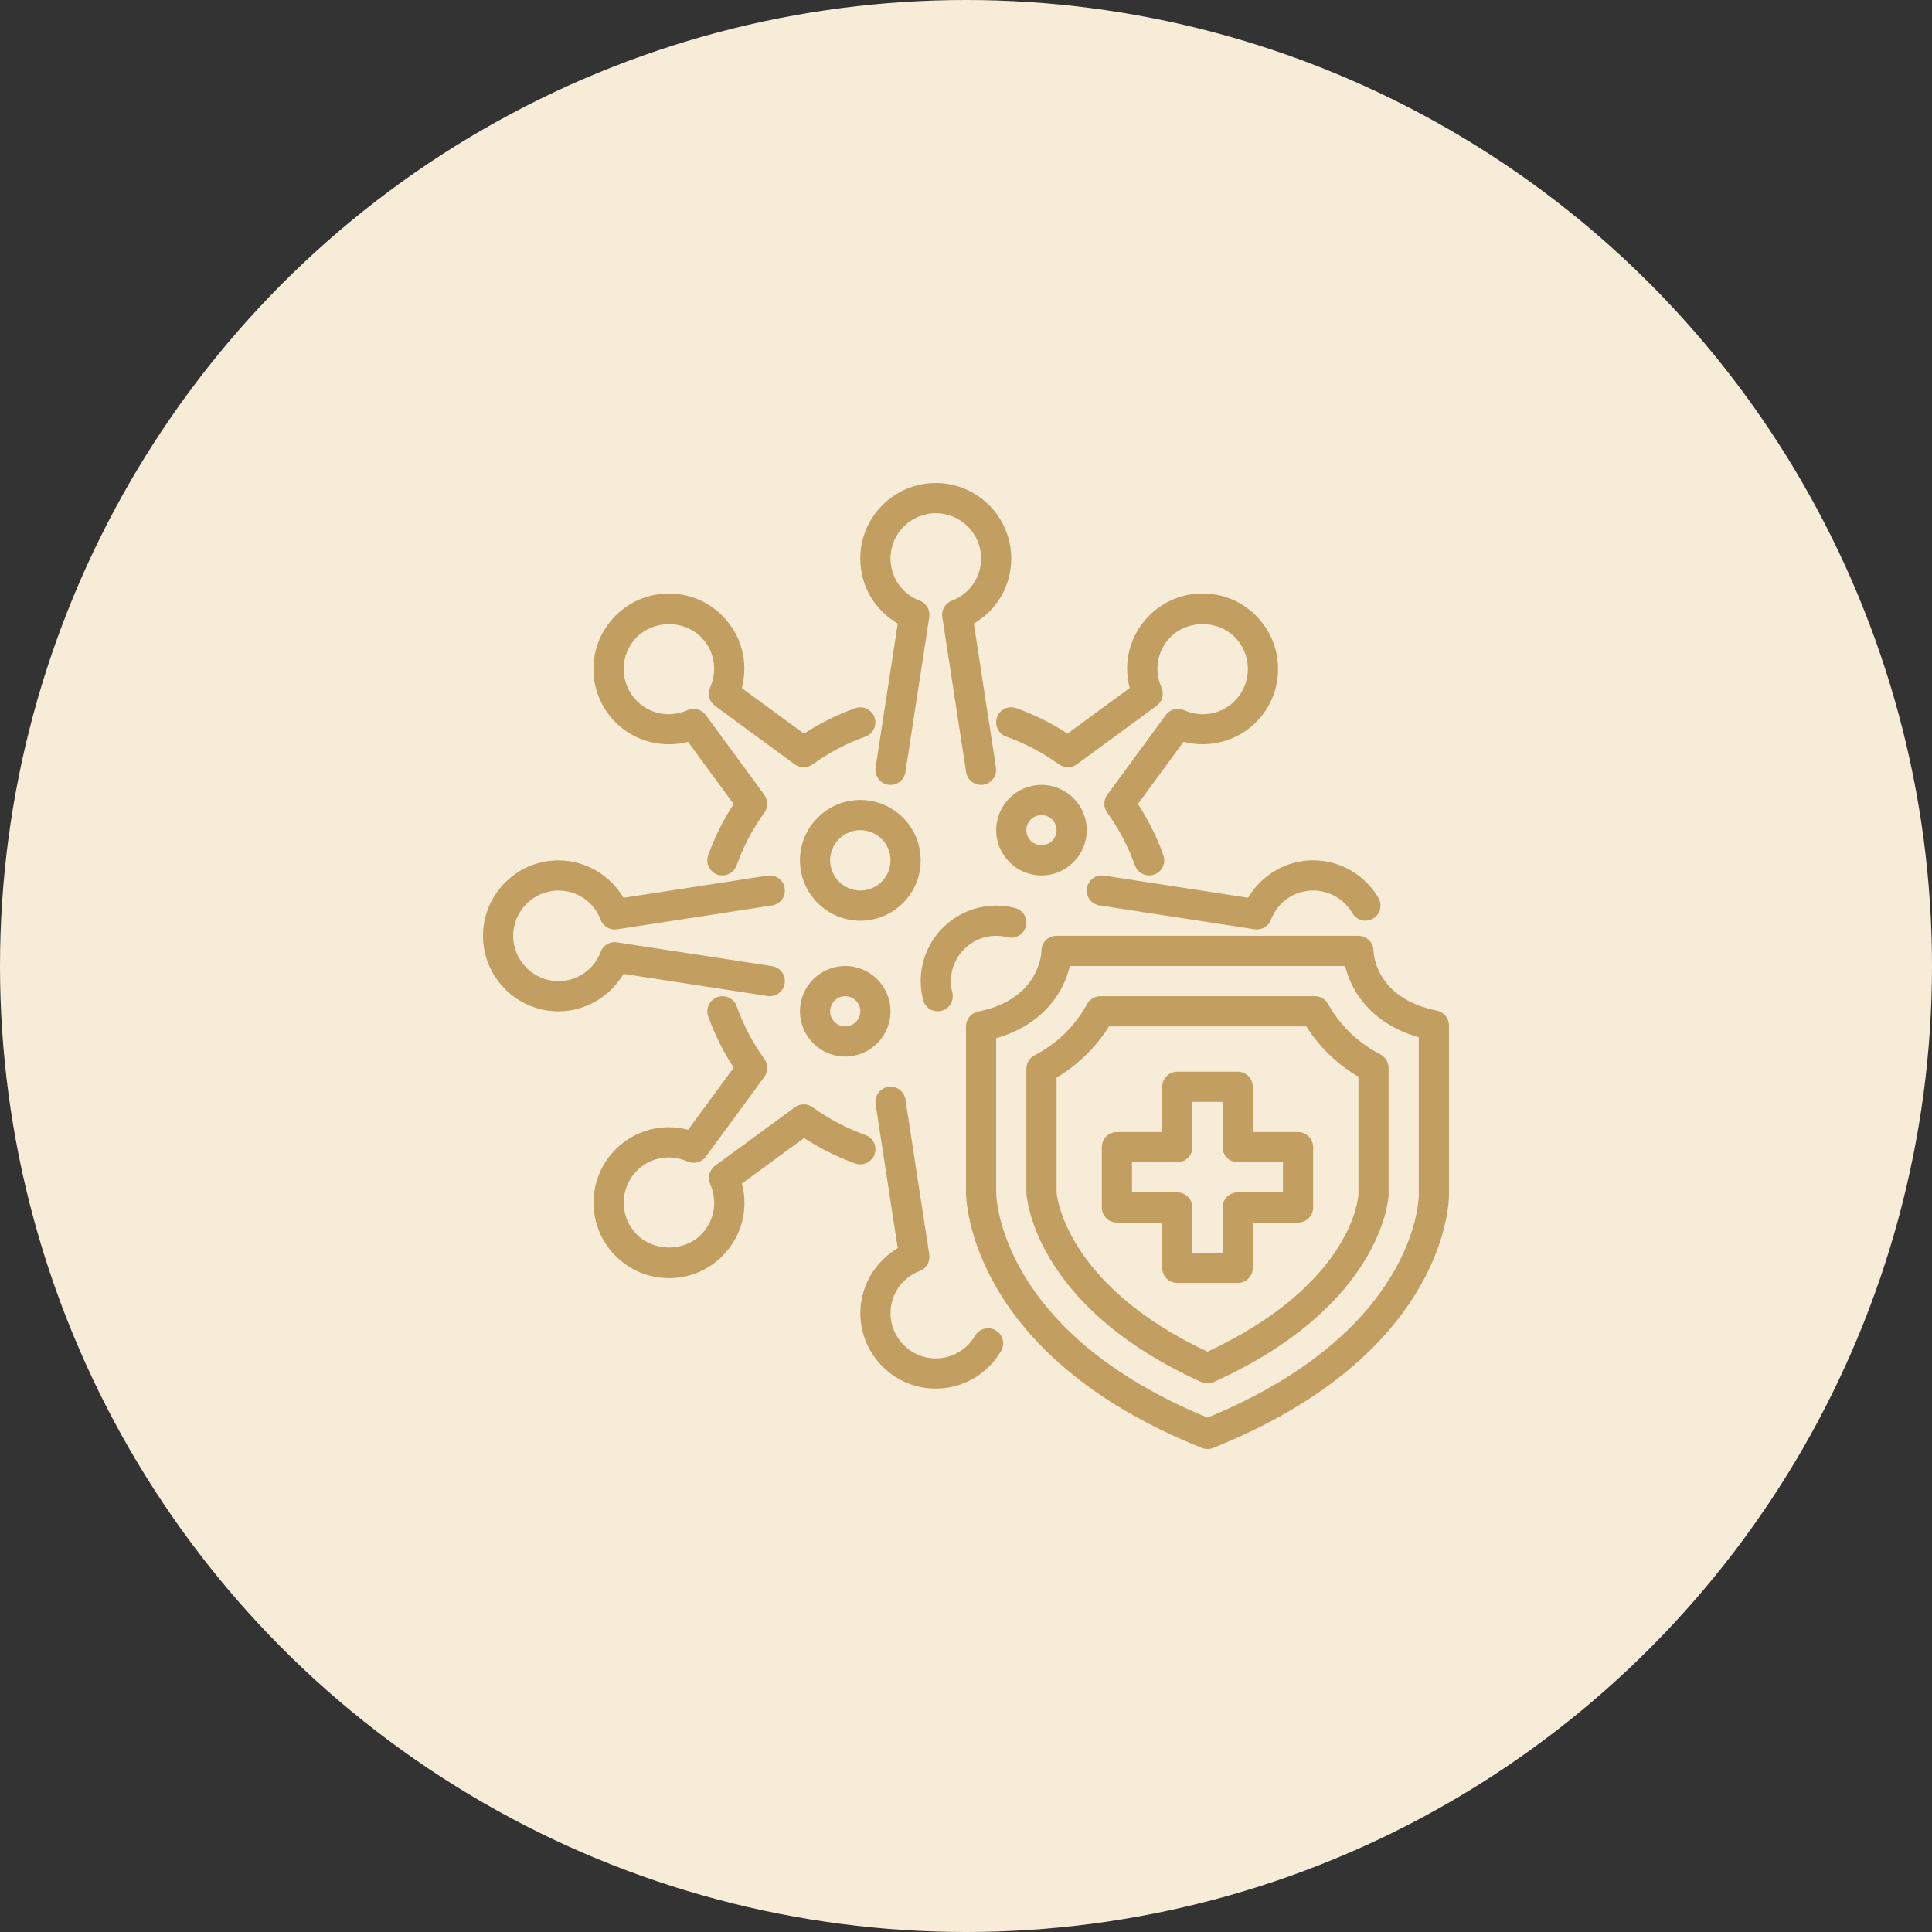 <?xml version="1.0" encoding="UTF-8"?>
<svg width="200px" height="200px" viewBox="0 0 200 200" version="1.1" xmlns="http://www.w3.org/2000/svg" xmlns:xlink="http://www.w3.org/1999/xlink">
    <rect x="0" y="0" width="200" height="200" fill="#333333" stroke="none"/>
    <title>Group 6</title>
    <g id="Page-1" stroke="none" stroke-width="1" fill="none" fill-rule="evenodd">
        <g id="Group-6">
            <circle id="Oval" fill="#F7ECD8" cx="100" cy="100" r="100"></circle>
            <g id="Group-4" transform="translate(50, 50)" fill="#C29F60" fill-rule="nonzero">
                <path d="M98.741,54.617 C92.374,53.344 92.19,48.66 92.185,48.425 C92.179,47.569 91.482,46.875 90.622,46.875 L59.373,46.875 C58.509,46.875 57.81,47.576 57.81,48.438 C57.81,48.488 57.735,53.42 51.254,54.719 C50.525,54.866 49.998,55.507 49.998,56.25 L49.998,73.438 C49.998,74.119 50.276,90.232 74.417,99.889 C74.604,99.964 74.8,100 74.997,100 C75.194,100 75.39,99.964 75.577,99.889 C99.719,90.232 99.996,74.416 99.996,73.748 L99.996,56.15 C99.996,55.405 99.469,54.764 98.74,54.619 L98.741,54.617 Z M96.872,73.739 C96.866,74.318 96.477,87.919 74.998,96.751 C53.512,87.914 53.13,74.021 53.123,73.437 L53.123,57.476 C58.13,56.035 60.167,52.56 60.748,49.999 L89.251,49.999 C89.838,52.525 91.877,55.945 96.871,57.377 L96.871,73.739 L96.872,73.739 Z" id="Shape"></path>
                <path d="M87.484,53.93 C87.209,53.435 86.685,53.125 86.118,53.125 L63.906,53.125 C63.334,53.125 62.807,53.437 62.534,53.939 C61.29,56.217 59.457,58.008 57.083,59.254 C56.57,59.525 56.249,60.057 56.249,60.637 L56.249,73.435 C56.249,73.55 56.741,85.096 74.356,93.069 C74.56,93.162 74.779,93.208 74.999,93.208 C75.22,93.208 75.437,93.162 75.642,93.069 C92.886,85.286 93.718,74.299 93.747,73.746 L93.747,60.544 C93.747,59.963 93.423,59.429 92.909,59.16 C90.55,57.925 88.725,56.166 87.482,53.927 L87.484,53.93 Z M90.627,73.656 C90.603,74.038 89.917,82.953 75.002,89.928 C60.04,82.901 59.377,73.476 59.374,73.437 L59.374,61.553 C61.602,60.218 63.455,58.407 64.804,56.25 L85.23,56.25 C86.582,58.389 88.391,60.136 90.624,61.463 L90.627,73.656 Z" id="Shape"></path>
                <path d="M84.373,67.187 L79.686,67.187 L79.686,62.499 C79.686,61.635 78.988,60.937 78.124,60.937 L71.874,60.937 C71.009,60.937 70.311,61.635 70.311,62.499 L70.311,67.187 L65.624,67.187 C64.759,67.187 64.061,67.885 64.061,68.749 L64.061,74.999 C64.061,75.863 64.759,76.562 65.624,76.562 L70.311,76.562 L70.311,81.249 C70.311,82.113 71.009,82.812 71.874,82.812 L78.124,82.812 C78.988,82.812 79.686,82.113 79.686,81.249 L79.686,76.562 L84.373,76.562 C85.238,76.562 85.936,75.863 85.936,74.999 L85.936,68.749 C85.936,67.885 85.238,67.187 84.373,67.187 Z M82.811,73.437 L78.124,73.437 C77.259,73.437 76.561,74.135 76.561,74.999 L76.561,79.687 L73.436,79.687 L73.436,74.999 C73.436,74.135 72.738,73.437 71.874,73.437 L67.186,73.437 L67.186,70.312 L71.874,70.312 C72.738,70.312 73.436,69.614 73.436,68.749 L73.436,64.062 L76.561,64.062 L76.561,68.749 C76.561,69.614 77.259,70.312 78.124,70.312 L82.811,70.312 L82.811,73.437 Z" id="Shape"></path>
                <path d="M53.07,87.71 C52.32,87.274 51.364,87.533 50.936,88.278 C50.098,89.725 48.542,90.623 46.873,90.623 C44.289,90.623 42.186,88.52 42.186,85.936 C42.186,83.984 43.373,82.271 45.212,81.57 C45.9,81.308 46.311,80.6 46.2,79.872 L43.732,63.823 C43.6,62.972 42.816,62.38 41.949,62.517 C41.096,62.648 40.511,63.447 40.642,64.3 L42.936,79.209 C40.577,80.595 39.062,83.161 39.062,85.937 C39.062,90.245 42.567,93.749 46.875,93.749 C49.654,93.749 52.247,92.252 53.64,89.844 C54.073,89.096 53.817,88.141 53.072,87.71 L53.07,87.71 Z" id="Path"></path>
                <path d="M42.935,14.545 L40.641,29.451 C40.51,30.305 41.094,31.101 41.948,31.233 C42.801,31.363 43.599,30.78 43.73,29.927 L46.199,13.878 C46.31,13.15 45.9,12.444 45.211,12.181 C43.373,11.481 42.185,9.767 42.185,7.815 C42.185,5.231 44.288,3.128 46.872,3.128 C49.457,3.128 51.56,5.231 51.56,7.815 C51.56,9.767 50.372,11.481 48.533,12.181 C47.845,12.443 47.434,13.151 47.545,13.878 L50.014,29.927 C50.132,30.7 50.798,31.252 51.556,31.252 C51.634,31.252 51.715,31.246 51.795,31.233 C52.648,31.102 53.233,30.305 53.102,29.451 L50.808,14.545 C53.197,13.163 54.682,10.639 54.682,7.812 C54.682,3.504 51.177,0 46.869,0 C42.561,0 39.057,3.504 39.057,7.812 C39.057,10.637 40.541,13.163 42.93,14.545 L42.935,14.545 Z" id="Path"></path>
                <path d="M14.54,50.814 L29.449,53.107 C30.301,53.24 31.101,52.654 31.232,51.801 C31.363,50.948 30.779,50.149 29.926,50.018 L13.878,47.549 C13.142,47.434 12.441,47.847 12.179,48.537 C11.479,50.374 9.765,51.564 7.813,51.564 C5.229,51.564 3.126,49.461 3.126,46.876 C3.126,44.292 5.229,42.189 7.813,42.189 C9.765,42.189 11.479,43.376 12.179,45.215 C12.441,45.905 13.148,46.315 13.878,46.203 L29.926,43.734 C30.779,43.603 31.363,42.806 31.232,41.953 C31.101,41.1 30.315,40.513 29.449,40.646 L14.54,42.94 C13.154,40.581 10.589,39.067 7.812,39.067 C3.504,39.067 0,42.571 0,46.879 C0,51.187 3.504,54.692 7.812,54.692 C10.587,54.692 13.155,53.176 14.54,50.818 L14.54,50.814 Z" id="Path"></path>
                <path d="M79.207,42.935 L64.298,40.642 C63.445,40.511 62.647,41.095 62.515,41.948 C62.384,42.801 62.969,43.598 63.822,43.73 L79.87,46.198 C79.951,46.211 80.031,46.217 80.109,46.217 C80.748,46.217 81.334,45.825 81.569,45.211 C82.269,43.373 83.983,42.184 85.934,42.184 C87.603,42.184 89.159,43.082 89.997,44.528 C90.427,45.276 91.382,45.531 92.131,45.098 C92.878,44.667 93.134,43.711 92.7,42.964 C91.308,40.555 88.714,39.058 85.934,39.058 C83.155,39.058 80.592,40.573 79.207,42.931 L79.207,42.935 Z" id="Path"></path>
                <path d="M45.311,39.062 C45.311,35.616 42.508,32.812 39.061,32.812 C35.615,32.812 32.811,35.616 32.811,39.062 C32.811,42.509 35.615,45.312 39.061,45.312 C42.508,45.312 45.311,42.509 45.311,39.062 Z M39.061,42.187 C37.338,42.187 35.936,40.786 35.936,39.062 C35.936,37.338 37.338,35.937 39.061,35.937 C40.785,35.937 42.186,37.338 42.186,39.062 C42.186,40.786 40.785,42.187 39.061,42.187 Z" id="Shape"></path>
                <path d="M32.811,54.687 C32.811,57.271 34.914,59.374 37.499,59.374 C40.083,59.374 42.186,57.271 42.186,54.687 C42.186,52.103 40.083,49.999 37.499,49.999 C34.914,49.999 32.811,52.103 32.811,54.687 Z M39.061,54.687 C39.061,55.549 38.361,56.249 37.499,56.249 C36.637,56.249 35.936,55.549 35.936,54.687 C35.936,53.825 36.637,53.124 37.499,53.124 C38.361,53.124 39.061,53.825 39.061,54.687 Z" id="Shape"></path>
                <path d="M62.499,35.937 C62.499,33.353 60.396,31.25 57.811,31.25 C55.227,31.25 53.124,33.353 53.124,35.937 C53.124,38.522 55.227,40.625 57.811,40.625 C60.396,40.625 62.499,38.522 62.499,35.937 Z M56.249,35.937 C56.249,35.076 56.949,34.375 57.811,34.375 C58.673,34.375 59.374,35.076 59.374,35.937 C59.374,36.798 58.673,37.5 57.811,37.5 C56.949,37.5 56.249,36.798 56.249,35.937 Z" id="Shape"></path>
                <path d="M53.124,46.875 C53.521,46.875 53.916,46.925 54.297,47.023 C55.131,47.239 55.984,46.736 56.2,45.898 C56.415,45.062 55.911,44.211 55.075,43.995 C54.439,43.833 53.783,43.75 53.123,43.75 C48.815,43.75 45.311,47.254 45.311,51.562 C45.311,52.221 45.394,52.878 45.556,53.514 C45.737,54.218 46.371,54.687 47.068,54.687 C47.198,54.687 47.328,54.672 47.459,54.639 C48.295,54.423 48.798,53.572 48.584,52.736 C48.487,52.355 48.436,51.96 48.436,51.563 C48.436,48.978 50.539,46.875 53.123,46.875 L53.124,46.875 Z" id="Path"></path>
                <path d="M53.215,24.259 C52.926,25.071 53.351,25.965 54.161,26.254 C56.1,26.944 57.939,27.913 59.632,29.13 C60.18,29.524 60.921,29.521 61.469,29.123 L69.731,23.063 C70.325,22.628 70.534,21.837 70.233,21.164 C69.428,19.369 69.802,17.317 71.179,15.938 C72.95,14.166 76.037,14.166 77.807,15.938 C78.692,16.823 79.181,18 79.181,19.253 C79.181,20.506 78.693,21.681 77.807,22.567 C76.426,23.947 74.375,24.32 72.581,23.513 C71.909,23.214 71.116,23.421 70.68,24.015 L64.621,32.279 C64.221,32.826 64.218,33.566 64.613,34.116 C65.829,35.803 66.796,37.643 67.488,39.585 C67.717,40.224 68.318,40.624 68.96,40.624 C69.134,40.624 69.312,40.594 69.486,40.532 C70.298,40.241 70.722,39.349 70.432,38.535 C69.768,36.674 68.884,34.894 67.795,33.231 L72.516,26.791 C75.168,27.48 78.05,26.738 80.013,24.774 C81.489,23.299 82.303,21.336 82.303,19.251 C82.303,17.165 81.488,15.202 80.013,13.726 C78.54,12.25 76.577,11.436 74.49,11.436 C72.402,11.436 70.44,12.25 68.967,13.724 C66.97,15.721 66.234,18.555 66.945,21.222 L60.509,25.942 C58.844,24.854 57.065,23.969 55.205,23.306 C54.386,23.014 53.498,23.439 53.208,24.253 L53.215,24.259 Z" id="Path"></path>
                <path d="M40.533,69.49 C40.822,68.676 40.397,67.783 39.586,67.493 C37.647,66.804 35.806,65.835 34.116,64.618 C33.568,64.22 32.827,64.225 32.279,64.626 L24.016,70.685 C23.423,71.121 23.214,71.911 23.515,72.584 C24.32,74.381 23.946,76.432 22.568,77.812 C20.798,79.582 17.711,79.582 15.94,77.812 C15.056,76.927 14.567,75.751 14.567,74.498 C14.567,73.245 15.054,72.068 15.94,71.184 C17.32,69.805 19.37,69.432 21.168,70.237 C21.839,70.534 22.632,70.328 23.067,69.736 L29.127,61.473 C29.526,60.926 29.53,60.186 29.134,59.636 C27.917,57.945 26.95,56.105 26.259,54.166 C25.967,53.353 25.078,52.933 24.262,53.219 C23.449,53.51 23.026,54.404 23.315,55.216 C23.979,57.076 24.862,58.855 25.953,60.52 L21.232,66.956 C18.561,66.242 15.73,66.981 13.733,68.978 C12.257,70.451 11.443,72.414 11.443,74.501 C11.443,76.589 12.257,78.551 13.733,80.024 C15.206,81.5 17.169,82.314 19.256,82.314 C21.343,82.314 23.306,81.5 24.779,80.024 C26.776,78.029 27.512,75.193 26.801,72.524 L33.237,67.804 C34.899,68.893 36.679,69.777 38.541,70.442 C39.355,70.728 40.247,70.306 40.538,69.495 L40.533,69.49 Z" id="Path"></path>
                <path d="M21.226,26.794 L25.947,33.235 C24.86,34.897 23.974,36.677 23.31,38.538 C23.021,39.352 23.446,40.244 24.257,40.535 C24.43,40.598 24.608,40.627 24.782,40.627 C25.424,40.627 26.025,40.229 26.254,39.588 C26.944,37.646 27.913,35.806 29.129,34.119 C29.524,33.57 29.521,32.829 29.121,32.282 L23.062,24.018 C22.626,23.425 21.832,23.213 21.161,23.517 C19.371,24.322 17.316,23.949 15.935,22.57 C15.05,21.684 14.561,20.507 14.561,19.256 C14.561,18.005 15.049,16.827 15.935,15.941 C17.705,14.169 20.792,14.169 22.563,15.941 C23.942,17.319 24.314,19.371 23.509,21.166 C23.209,21.838 23.417,22.63 24.011,23.065 L32.273,29.124 C32.821,29.524 33.562,29.526 34.111,29.132 C35.803,27.915 37.641,26.946 39.581,26.255 C40.393,25.967 40.817,25.072 40.527,24.26 C40.235,23.446 39.344,23.023 38.53,23.314 C36.673,23.977 34.892,24.861 33.227,25.95 L26.791,21.23 C27.501,18.562 26.765,15.728 24.768,13.731 C23.295,12.256 21.332,11.442 19.245,11.442 C17.158,11.442 15.195,12.256 13.722,13.731 C12.247,15.206 11.433,17.169 11.433,19.256 C11.433,21.344 12.247,23.305 13.722,24.779 C15.684,26.742 18.572,27.486 21.219,26.797 L21.226,26.794 Z" id="Path"></path>
            </g>
        </g>
    </g>
</svg>